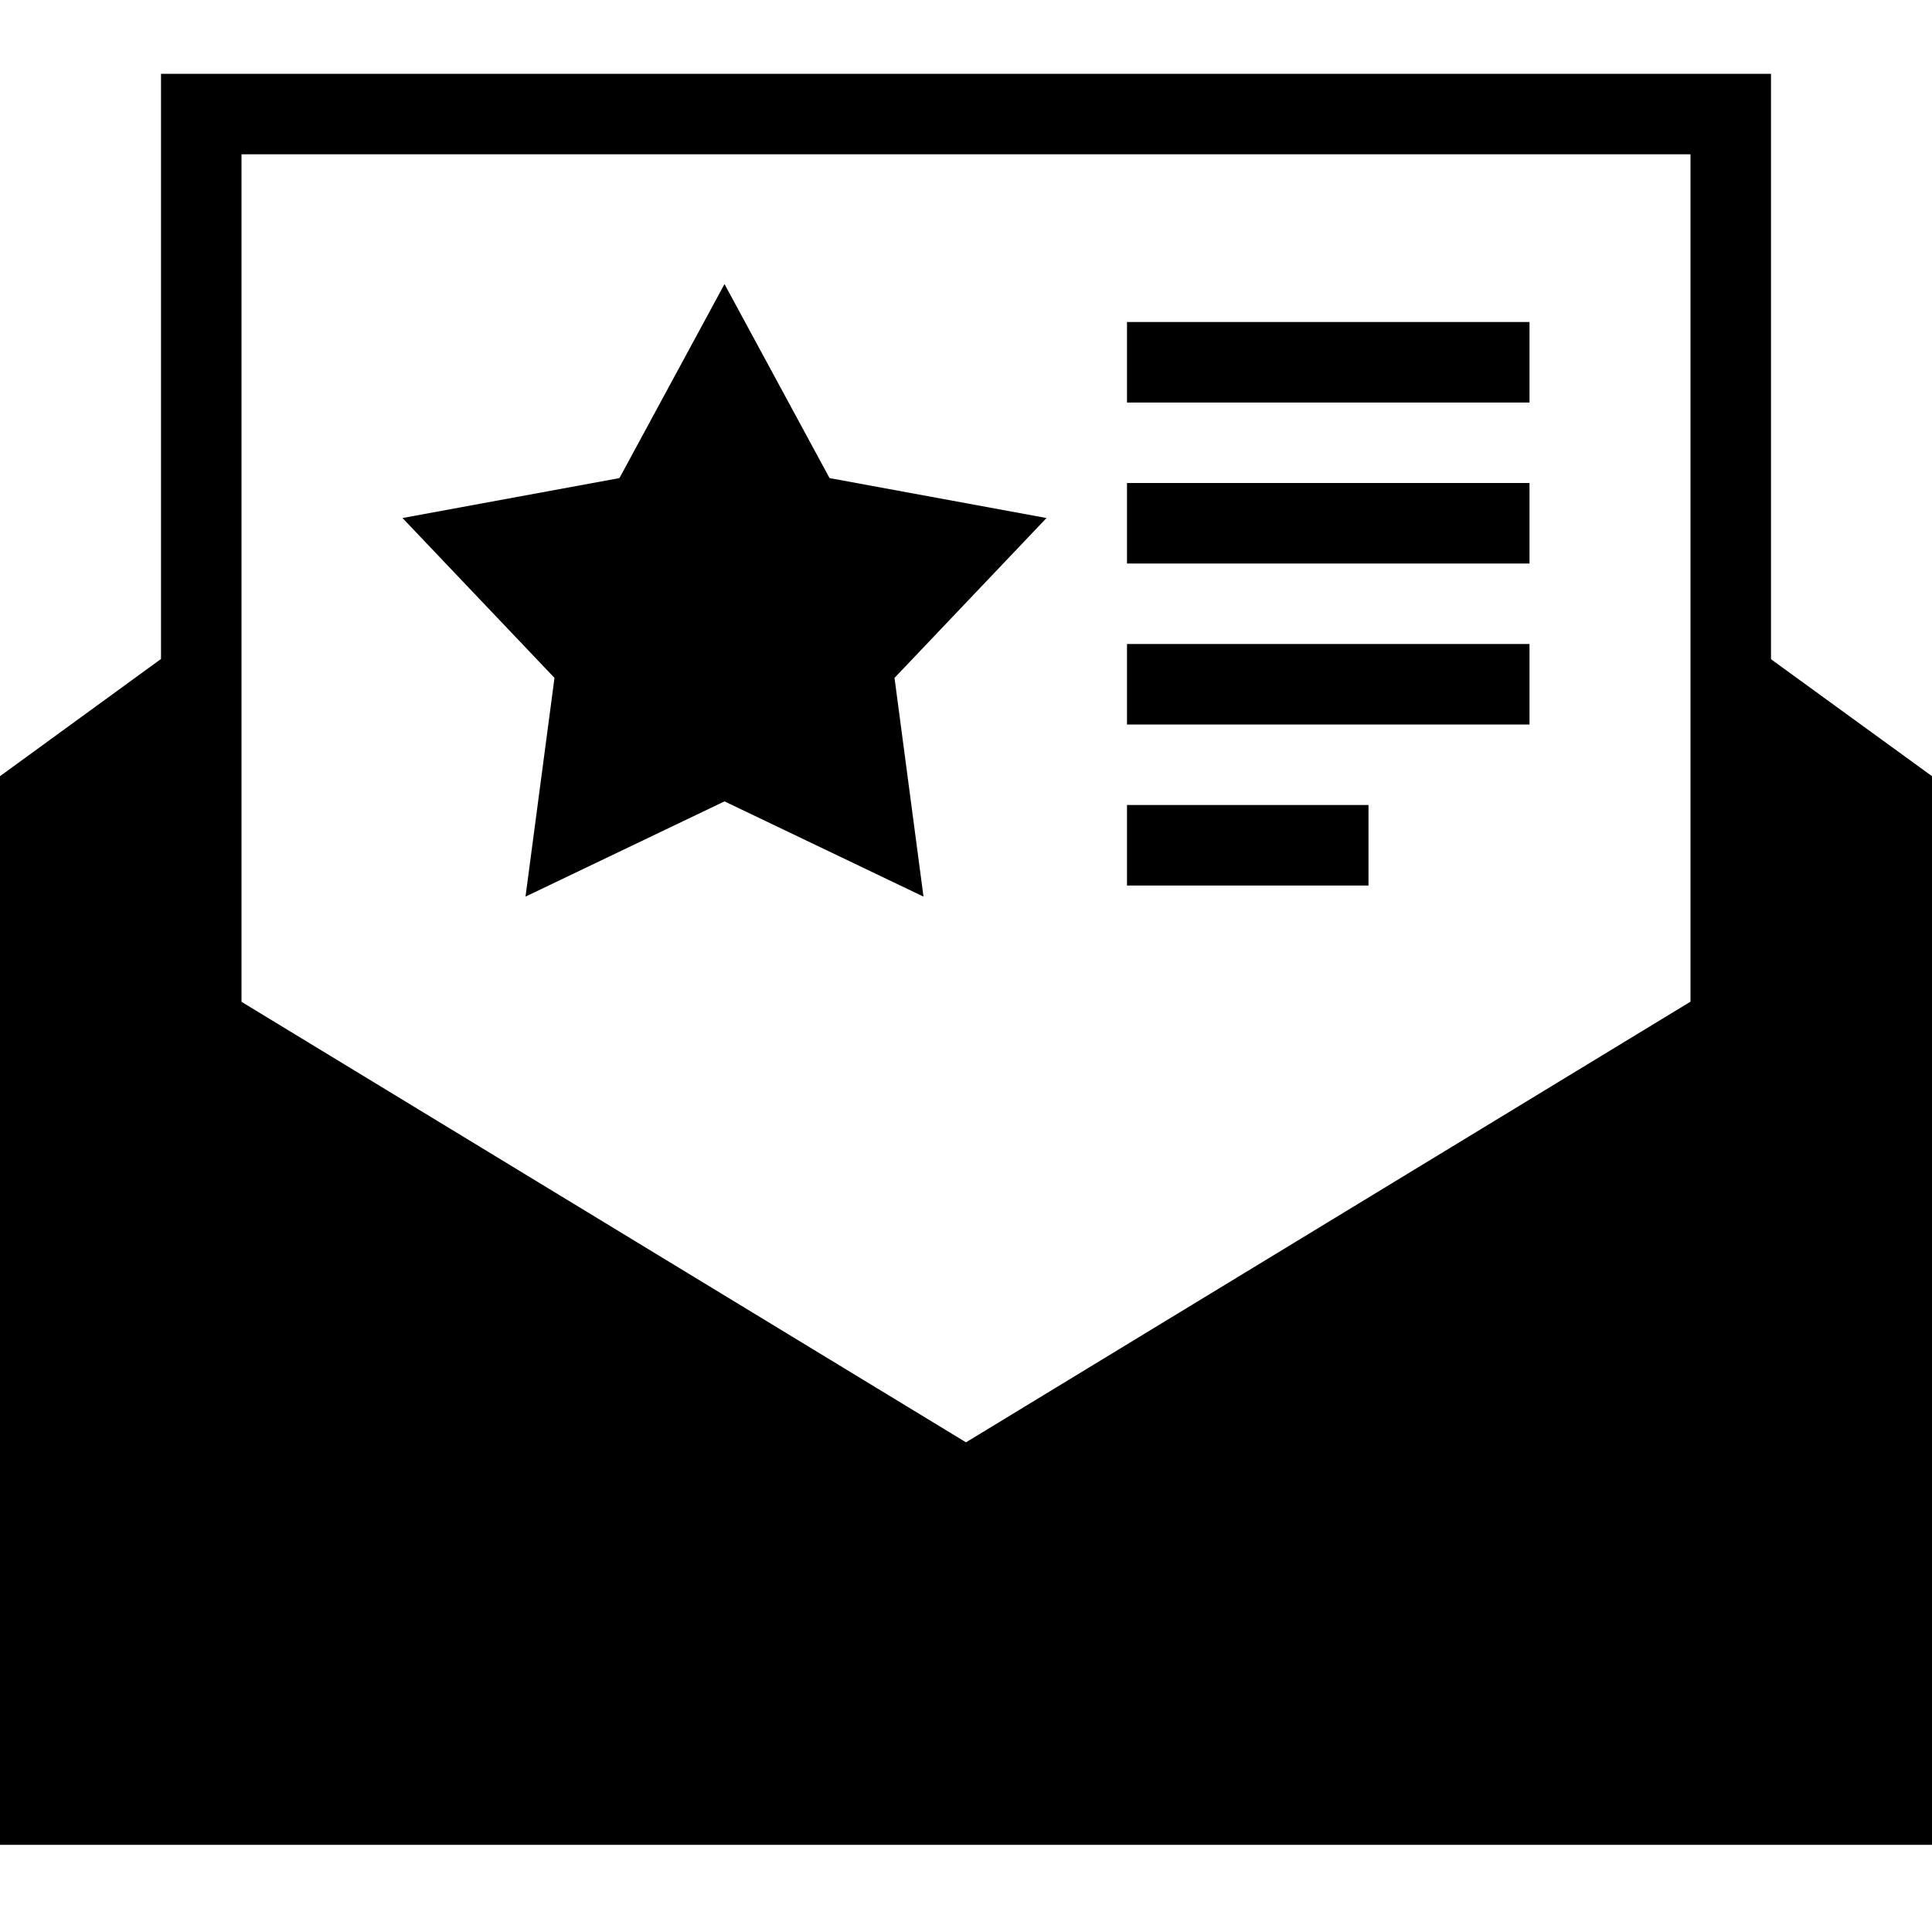 <svg width="24" height="24" xmlns="http://www.w3.org/2000/svg" fill-rule="evenodd" clip-rule="evenodd"><path d="M24 22.917h-24v-13.275l2-1.456v-7.269h20v7.272l2 1.453v13.275zm-21-10.472v-10.528h18v10.526l-9 5.474-9-5.472zm6-8.916l1.305 2.41 2.695.496-1.888 1.986.36 2.717-2.472-1.183-2.472 1.183.36-2.717-1.888-1.986 2.695-.496 1.305-2.41zm8 6.471v1h-3v-1h3zm2-2v1h-5v-1h5zm0-2v1h-5v-1h5zm0-2v1h-5v-1h5z"/></svg>